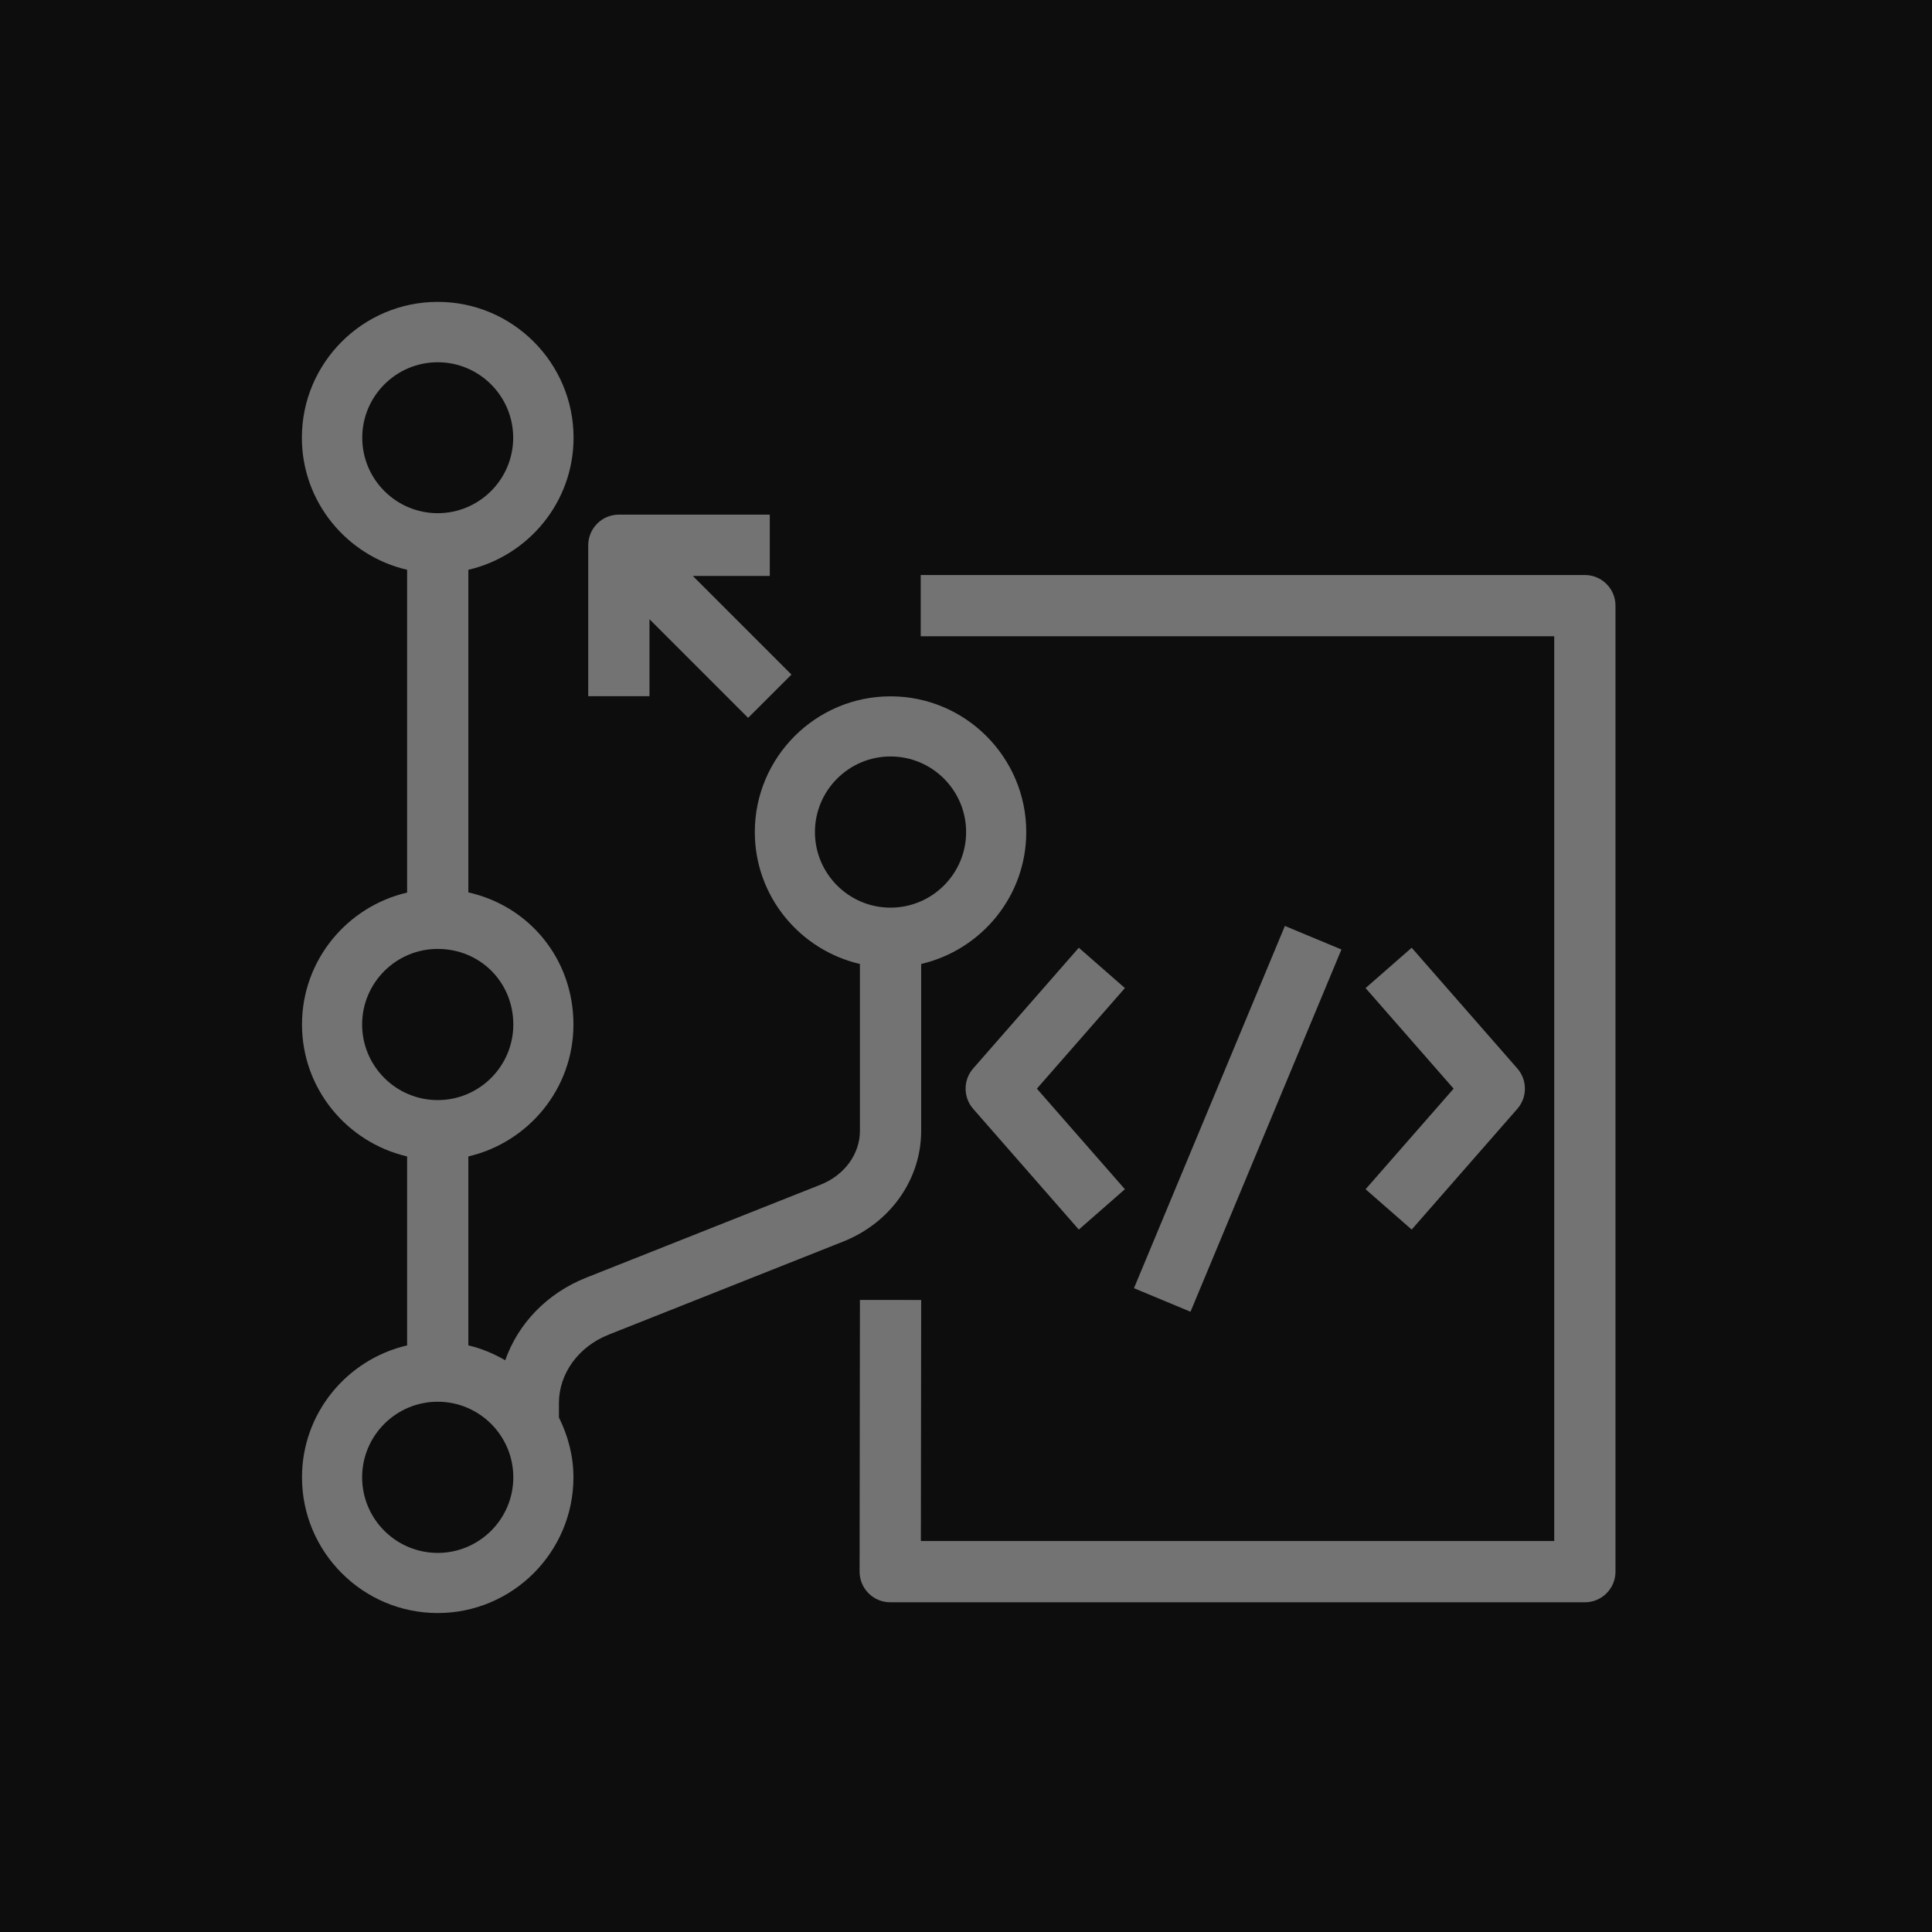 <?xml version="1.0" encoding="UTF-8"?>
<svg width="64px" height="64px" viewBox="0 0 64 64" version="1.1" xmlns="http://www.w3.org/2000/svg" xmlns:xlink="http://www.w3.org/1999/xlink">
    <title>Icon-Architecture/48/Arch_AWS-CodeCommit_48</title>
    <g id="Icon-Architecture/48/Arch_AWS-CodeCommit_48" stroke="none" stroke-width="1" fill="none" fill-rule="evenodd">
        <g id="Icon-Architecture-BG/48/Developer-Tools" fill="rgb(13,13,13)">
            <rect id="Rectangle" x="0" y="0" width="64" height="64"></rect>
        </g>
        <path d="M21.515,23.063 L19.486,23.063 L19.486,18.063 C19.486,17.503 19.94,17.048 20.5,17.048 L25.5,17.048 L25.5,19.078 L22.95,19.078 L26.218,22.346 L24.783,23.78 L21.515,20.513 L21.515,23.063 Z M44.437,31.453 L39.437,43.453 L37.564,42.673 L42.564,30.673 L44.437,31.453 Z M45.237,39.395 L48.153,36.063 L45.237,32.731 L46.764,31.395 L50.264,35.395 C50.598,35.777 50.598,36.349 50.264,36.731 L46.764,40.731 L45.237,39.395 Z M37.264,32.731 L34.348,36.063 L37.264,39.395 L35.737,40.731 L32.237,36.731 C31.903,36.349 31.903,35.777 32.237,35.395 L35.737,31.395 L37.264,32.731 Z M53.515,20.063 L53.515,52.063 C53.515,52.623 53.061,53.078 52.5,53.078 L29.49,53.078 C29.22,53.078 28.962,52.97 28.772,52.78 C28.581,52.589 28.475,52.331 28.475,52.062 L28.486,43.062 L30.515,43.064 L30.505,51.048 L51.486,51.048 L51.486,21.078 L30.5,21.078 L30.5,19.048 L52.5,19.048 C53.061,19.048 53.515,19.503 53.515,20.063 L53.515,20.063 Z M26.996,27.563 C26.996,26.182 28.119,25.059 29.5,25.059 C30.881,25.059 32.004,26.182 32.004,27.563 C32.004,28.944 30.881,30.067 29.5,30.067 C28.119,30.067 26.996,28.944 26.996,27.563 L26.996,27.563 Z M14.5,51.442 C13.119,51.442 11.996,50.319 11.996,48.938 C11.996,47.557 13.119,46.434 14.5,46.434 C15.881,46.434 17.004,47.557 17.004,48.938 C17.004,50.319 15.881,51.442 14.5,51.442 L14.5,51.442 Z M11.996,33.938 C11.996,32.557 13.119,31.434 14.5,31.434 C15.905,31.434 17.004,32.534 17.004,33.938 C17.004,35.319 15.881,36.442 14.5,36.442 C13.119,36.442 11.996,35.319 11.996,33.938 L11.996,33.938 Z M12,14.5 C12,13.122 13.121,12 14.5,12 C15.879,12 17,13.122 17,14.5 C17,15.878 15.879,17 14.5,17 C13.121,17 12,15.878 12,14.5 L12,14.5 Z M30.515,37.459 L30.515,31.933 C32.504,31.47 33.996,29.692 33.996,27.563 C33.996,25.084 31.979,23.067 29.5,23.067 C27.022,23.067 25.004,25.084 25.004,27.563 C25.004,29.692 26.496,31.47 28.486,31.933 L28.486,37.459 C28.486,38.229 27.975,38.929 27.185,39.243 L19.415,42.326 C18.119,42.84 17.162,43.849 16.736,45.061 C16.358,44.842 15.952,44.669 15.515,44.568 L15.515,38.308 C17.504,37.845 18.996,36.067 18.996,33.938 C18.996,31.768 17.53,30.012 15.515,29.562 L15.515,18.875 C17.507,18.412 19,16.631 19,14.5 C19,12.019 16.982,10 14.5,10 C12.019,10 10,12.019 10,14.5 C10,16.631 11.494,18.412 13.486,18.875 L13.486,29.568 C11.496,30.031 10.004,31.809 10.004,33.938 C10.004,36.067 11.496,37.845 13.486,38.308 L13.486,44.568 C11.496,45.031 10.004,46.809 10.004,48.938 C10.004,51.417 12.022,53.434 14.5,53.434 C16.979,53.434 18.996,51.417 18.996,48.938 C18.996,48.223 18.813,47.556 18.515,46.955 L18.515,46.483 C18.515,45.5 19.161,44.609 20.163,44.212 L27.933,41.128 C29.501,40.505 30.515,39.065 30.515,37.459 L30.515,37.459 Z" id="AWS-CodeCommit_Icon_48_Squid" fill="rgb(115,115,115)"></path>
    </g>
</svg>